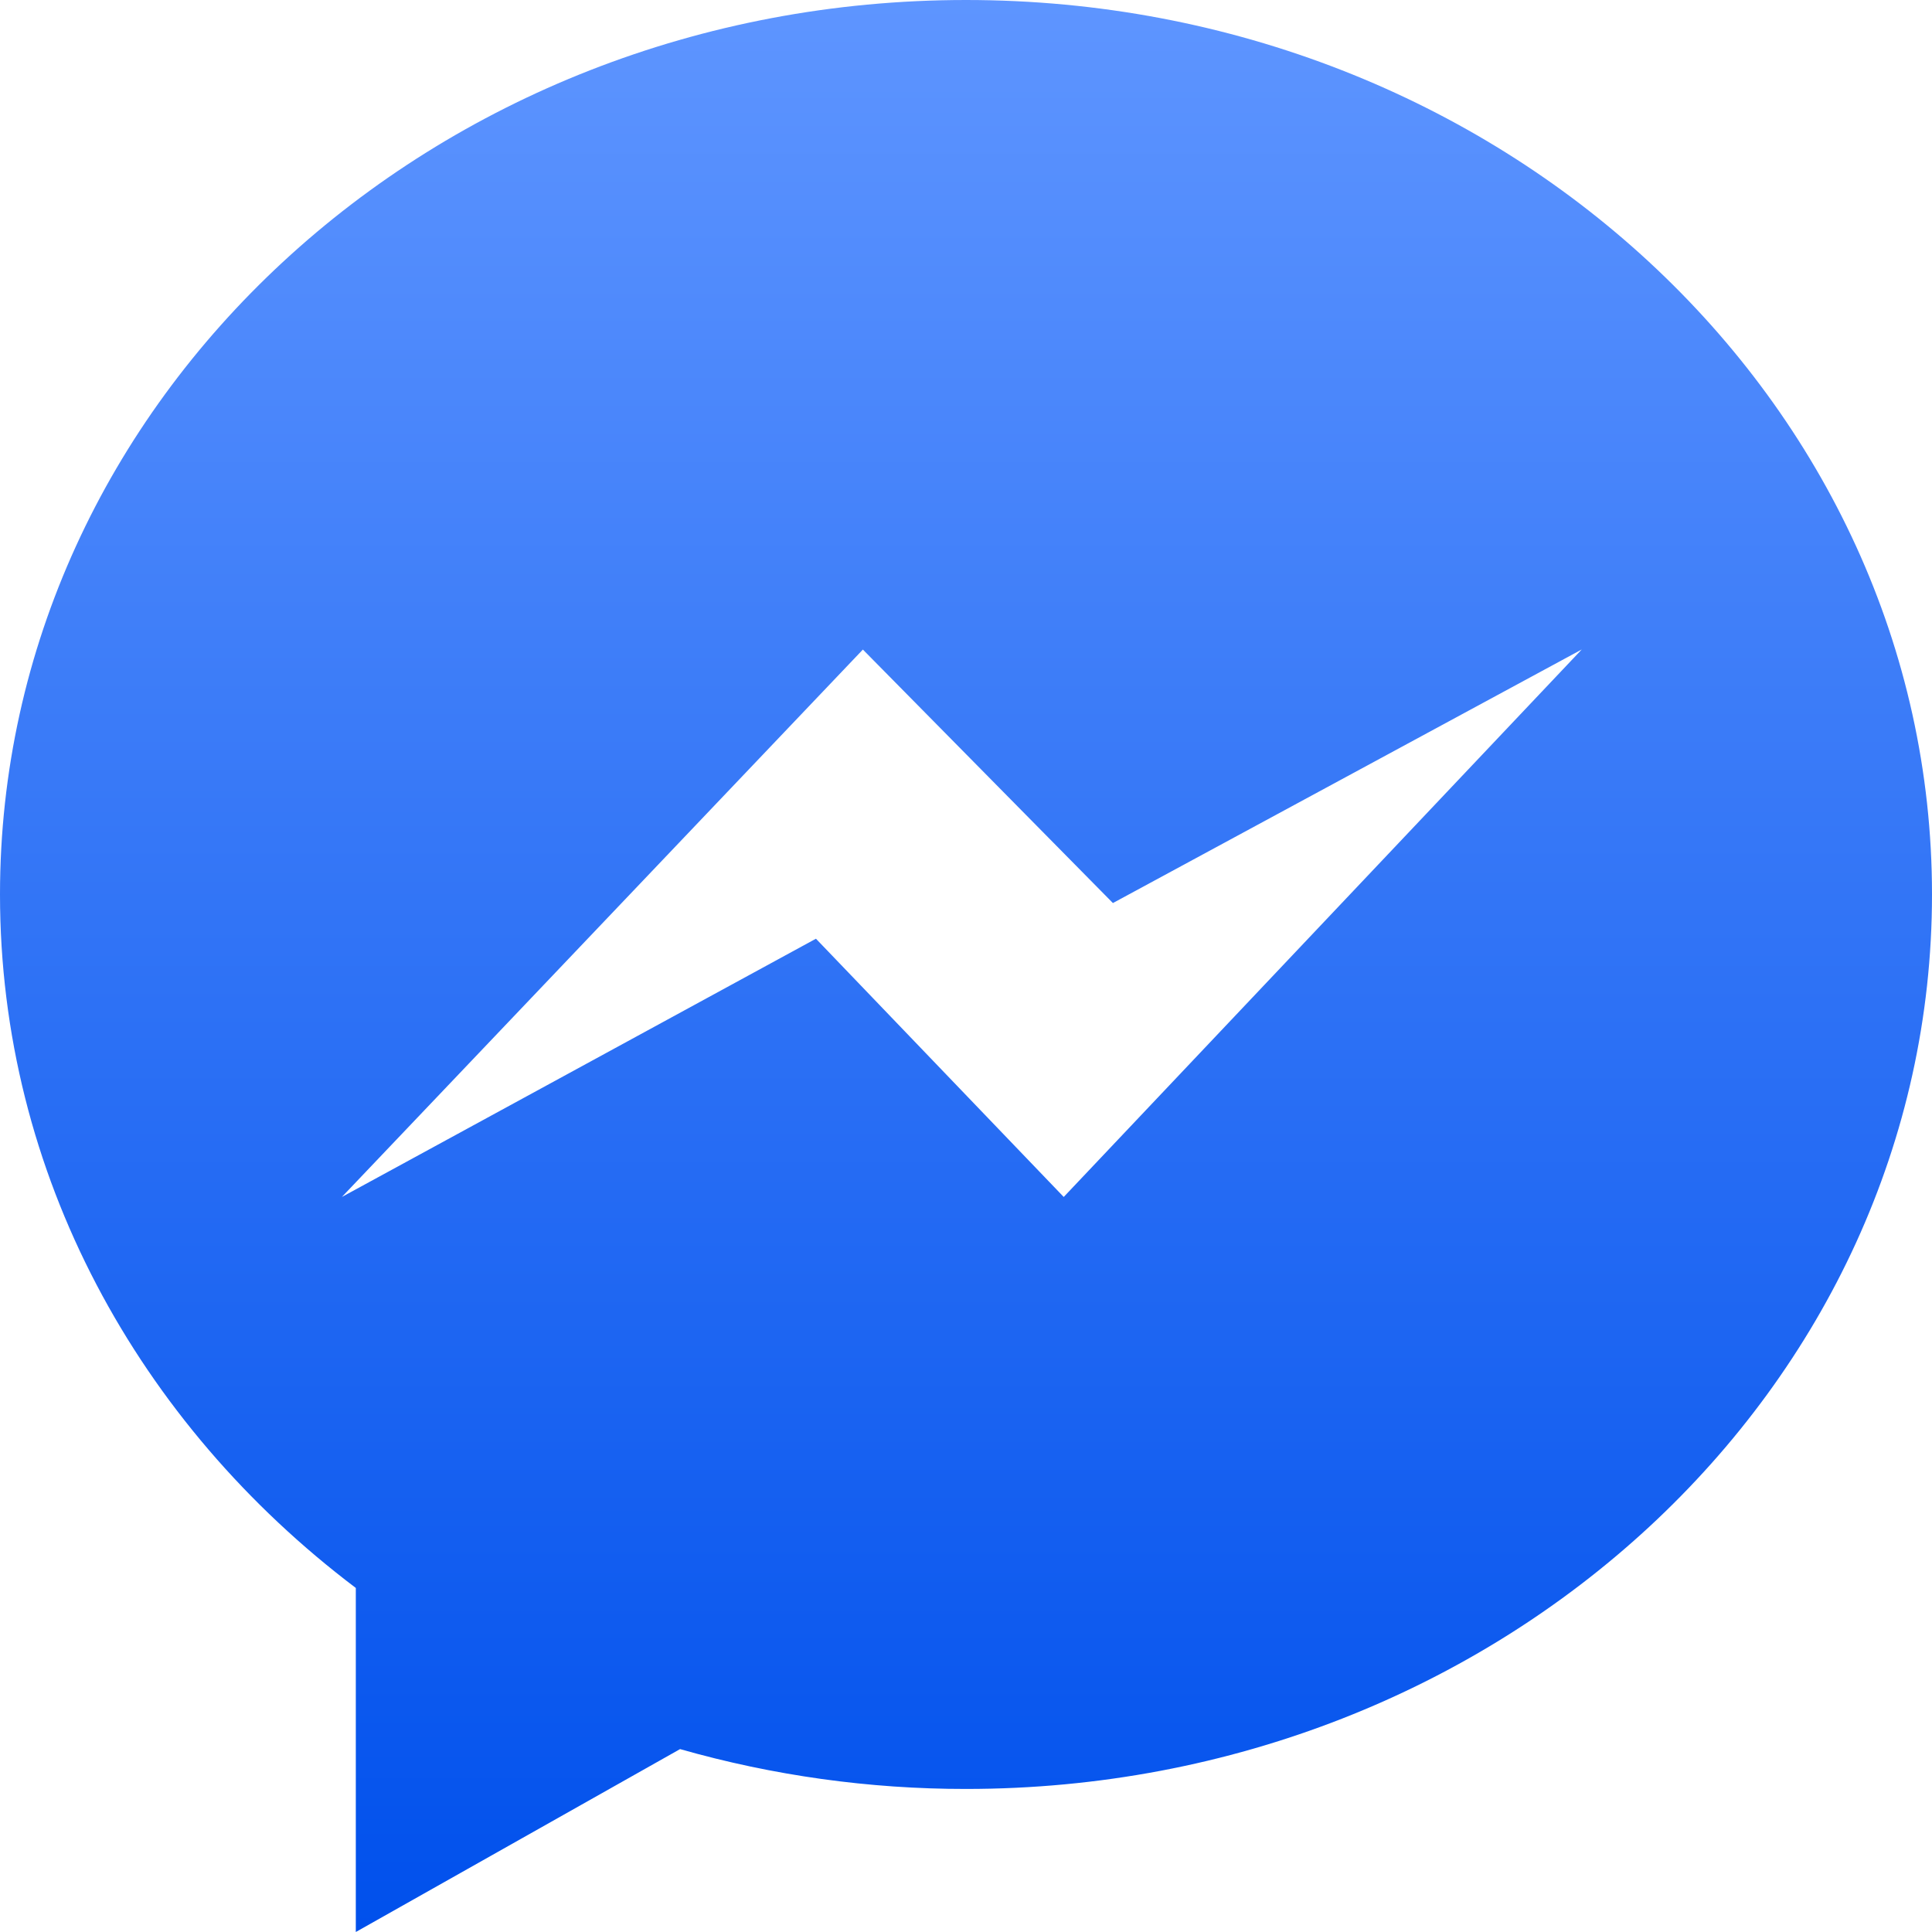 <svg width="24" height="24" viewBox="0 0 24 24" fill="none" xmlns="http://www.w3.org/2000/svg">
<path d="M4.42 19.726C1.723 17.689 0 14.586 0 11.111C0 4.974 5.372 0 12 0C18.628 0 24 4.974 24 11.111C24 17.248 18.628 22.223 12 22.223C10.799 22.224 9.603 22.057 8.448 21.728L4.42 24V19.726ZM10.72 8.068L4.247 14.869L10.136 11.661L13.214 14.869L19.649 8.068L13.825 11.218L10.718 8.068H10.72Z" fill="url(#paint0_linear_1097_13142)"/>
<defs>
<linearGradient id="paint0_linear_1097_13142" x1="12" y1="0" x2="12" y2="24" gradientUnits="userSpaceOnUse">
<stop stop-color="#5E95FF"/>
<stop offset="1" stop-color="#0050EC"/>
</linearGradient>
</defs>
</svg>
